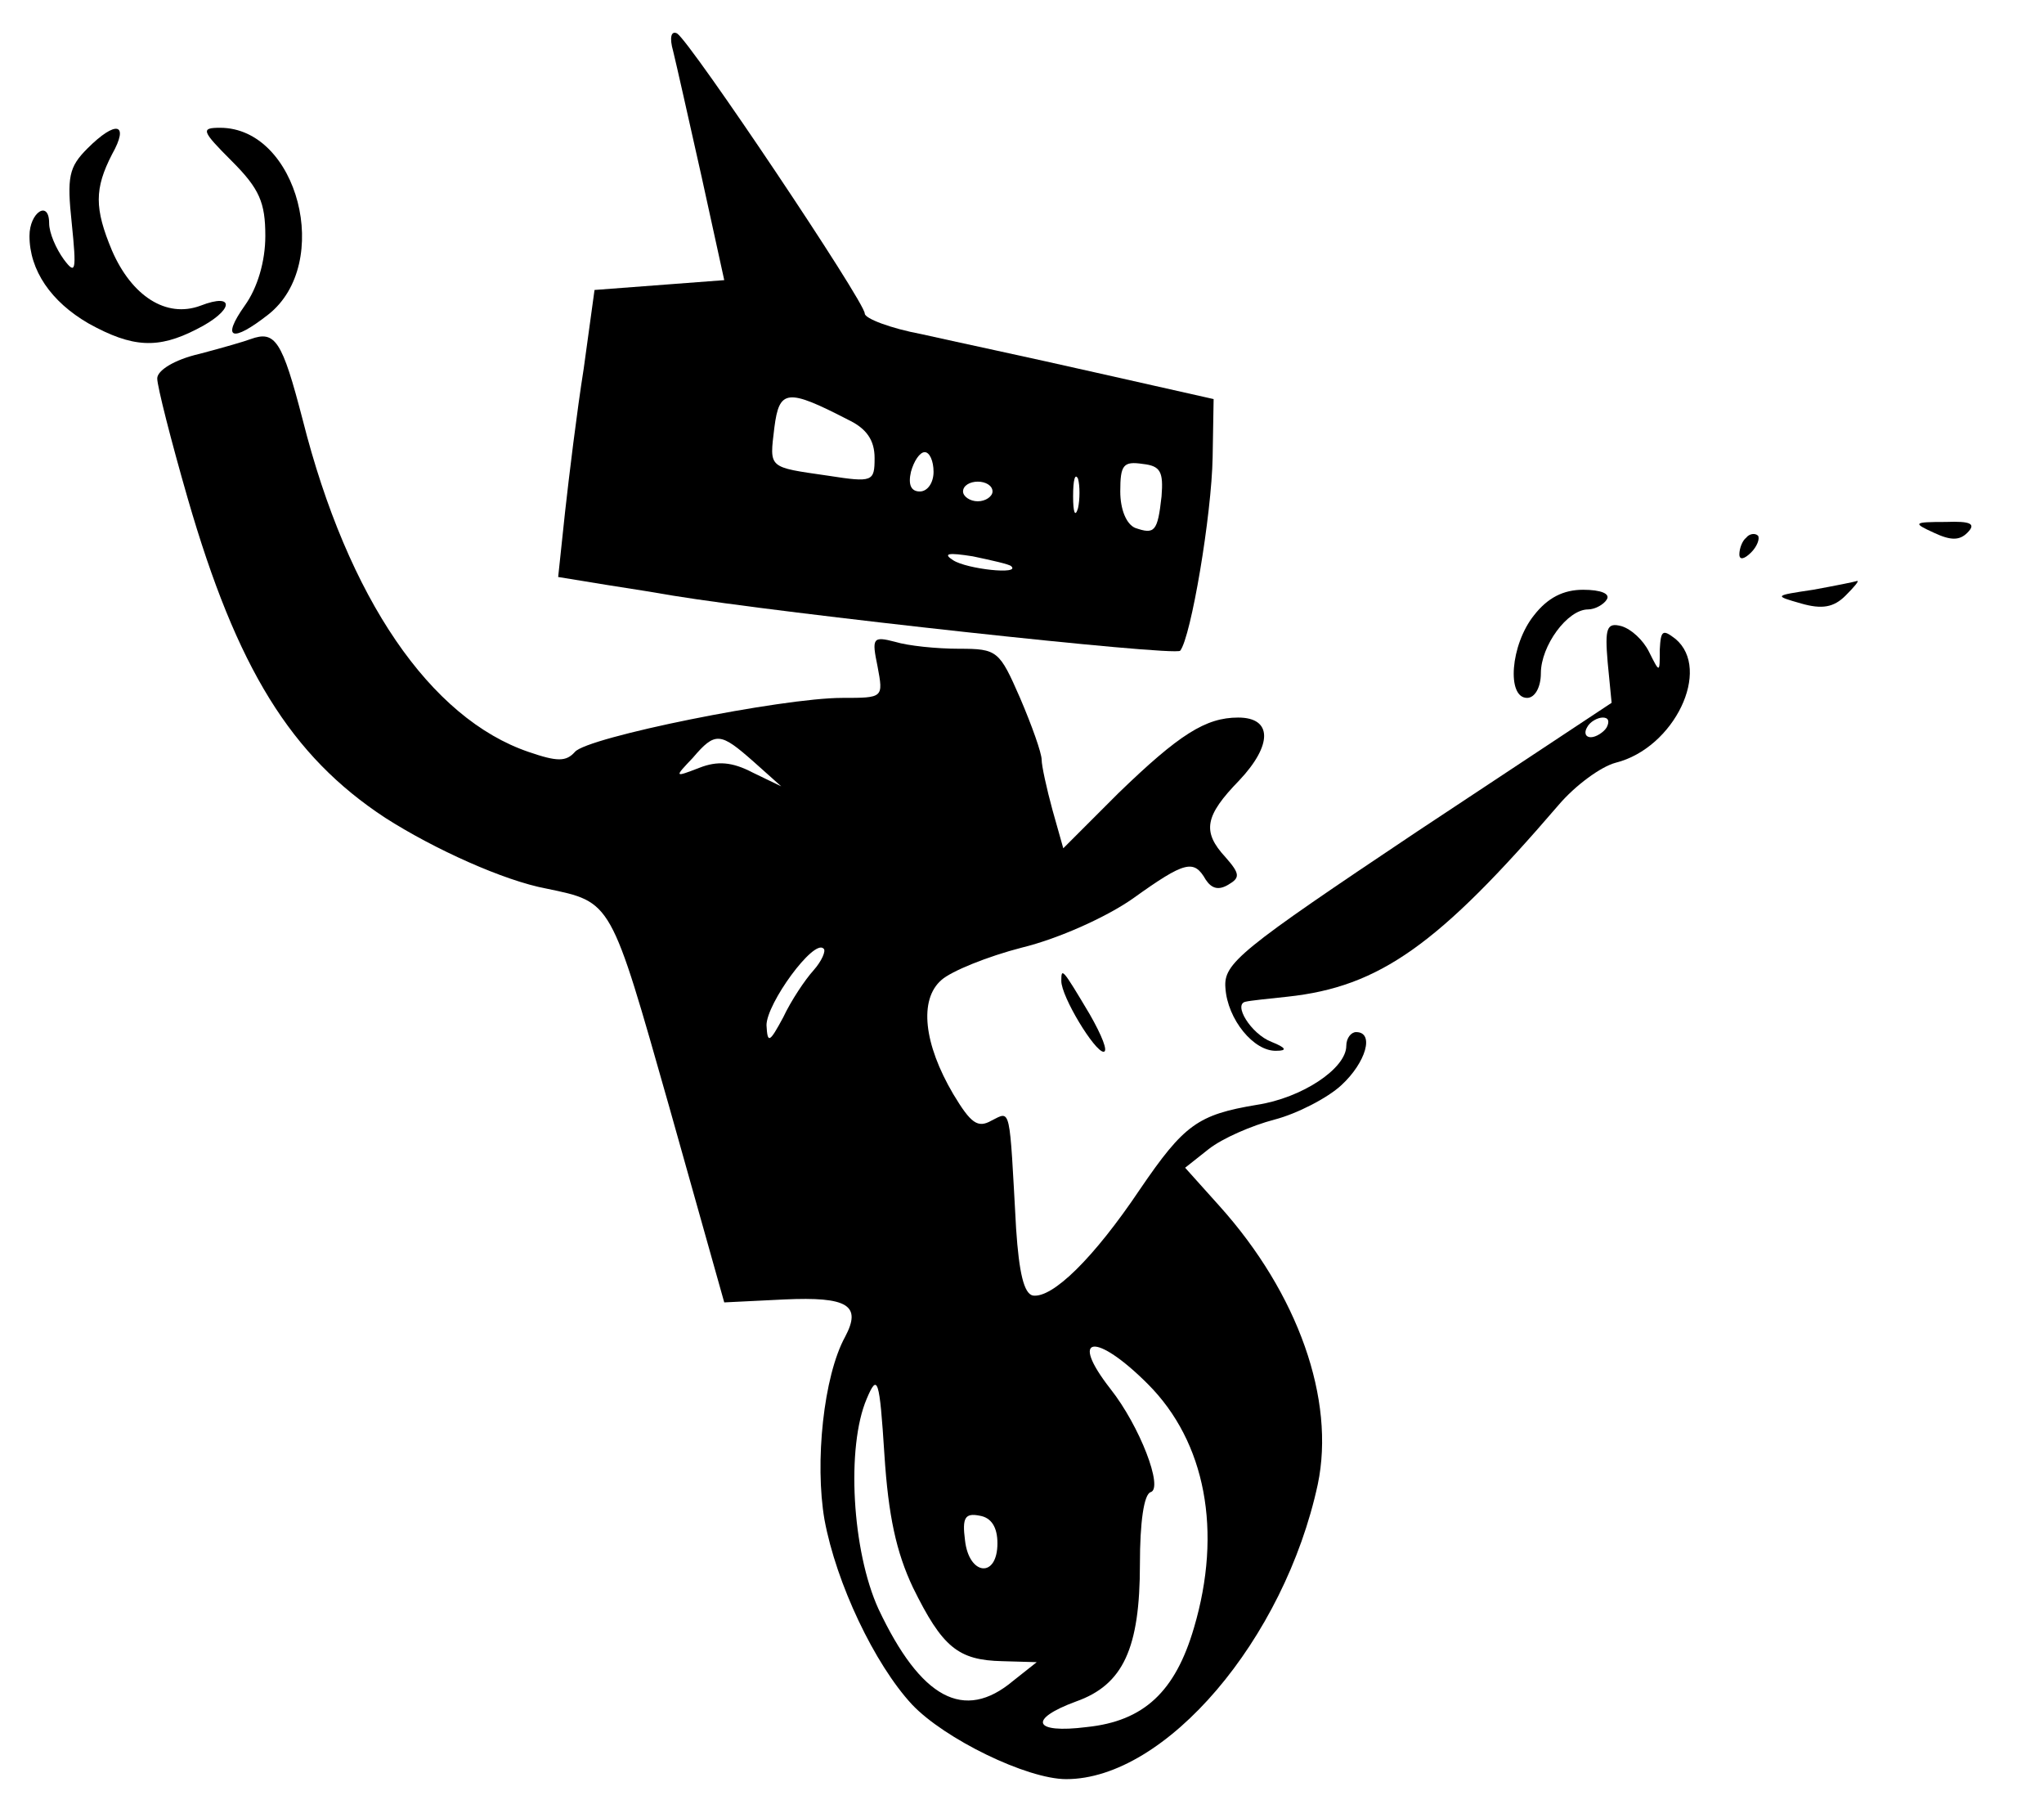 <?xml version="1.0" standalone="no"?>
<!DOCTYPE svg PUBLIC "-//W3C//DTD SVG 20010904//EN"
 "http://www.w3.org/TR/2001/REC-SVG-20010904/DTD/svg10.dtd">
<svg version="1.0" xmlns="http://www.w3.org/2000/svg"
 width="208pt" height="184pt" viewBox="0 0 208 184"
 preserveAspectRatio="xMidYMid meet">

<g transform="translate(0,184) scale(0.1,-0.1)"
fill="#000000" stroke="none">
<path d="M685 1788 c3 -12 16 -70 29 -128 l23 -105 -66 -5 -66 -5 -11 -80 c-7
-44 -15 -110 -19 -146 l-7 -66 49 -8 c26 -4 57 -9 68 -11 110 -18 511 -62 516
-56 11 14 32 138 33 197 l1 59 -120 27 c-66 15 -146 32 -177 39 -32 6 -58 16
-58 21 0 12 -177 276 -191 285 -6 3 -8 -4 -4 -18z m178 -375 c19 -9 27 -21 27
-39 0 -24 -2 -25 -47 -18 -62 9 -60 7 -55 49 5 39 13 40 75 8z m87 -53 c0 -11
-6 -20 -14 -20 -9 0 -12 7 -9 20 3 11 9 20 14 20 5 0 9 -9 9 -20z m232 -25
c-4 -36 -7 -39 -27 -32 -9 4 -15 19 -15 37 0 27 3 31 23 28 18 -2 21 -8 19
-33z m-85 -12 c-3 -10 -5 -4 -5 12 0 17 2 24 5 18 2 -7 2 -21 0 -30z m-87 17
c0 -5 -7 -10 -15 -10 -8 0 -15 5 -15 10 0 6 7 10 15 10 8 0 15 -4 15 -10z m19
-76 c10 -9 -45 -3 -59 6 -11 7 -5 8 20 4 19 -4 37 -8 39 -10z"/>
<path d="M89 1689 c-19 -19 -21 -29 -16 -76 5 -49 4 -53 -8 -37 -8 11 -15 27
-15 37 0 24 -20 11 -20 -13 0 -35 22 -67 60 -89 45 -25 71 -26 110 -6 38 19
40 38 4 24 -35 -13 -70 10 -90 56 -18 43 -18 63 0 98 18 32 4 35 -25 6z"/>
<path d="M236 1676 c28 -28 34 -42 34 -76 0 -26 -8 -53 -21 -71 -24 -34 -13
-38 24 -9 66 52 30 190 -49 190 -20 0 -19 -3 12 -34z"/>
<path d="M255 1495 c-5 -2 -29 -9 -52 -15 -26 -6 -43 -17 -43 -25 0 -8 14 -63
31 -122 50 -173 105 -262 201 -325 50 -32 121 -64 164 -72 67 -14 65 -11 125
-222 l56 -199 61 3 c65 3 79 -6 62 -38 -22 -40 -31 -128 -21 -186 12 -65 51
-147 89 -188 33 -35 117 -76 157 -76 101 0 222 142 256 300 18 86 -20 194
-100 283 l-35 39 24 19 c14 11 44 24 67 30 23 6 54 22 68 35 25 23 34 54 15
54 -5 0 -10 -6 -10 -14 0 -23 -45 -53 -91 -60 -60 -10 -74 -20 -119 -86 -47
-70 -89 -111 -109 -108 -9 2 -14 23 -17 68 -7 126 -5 120 -25 110 -14 -8 -21
-3 -39 27 -30 51 -35 96 -12 116 10 9 47 24 82 33 37 9 86 31 113 50 53 38 62
40 74 19 6 -9 13 -11 23 -5 12 7 12 11 -3 28 -24 26 -21 42 14 78 34 36 34 64
-1 64 -33 0 -60 -17 -122 -77 l-56 -56 -11 39 c-6 22 -11 45 -11 51 0 7 -10
35 -22 63 -21 48 -23 50 -62 50 -23 0 -52 3 -65 7 -23 6 -24 4 -18 -25 6 -32
6 -32 -36 -32 -61 0 -260 -40 -272 -55 -9 -10 -18 -10 -47 0 -100 34 -184 156
-230 338 -21 81 -28 91 -53 82z m512 -430 l28 -25 -29 14 c-21 11 -36 12 -54
5 -26 -10 -26 -10 -7 10 23 27 28 26 62 -4z m61 -212 c-9 -10 -23 -31 -31 -48
-14 -26 -16 -27 -17 -8 0 22 48 88 58 78 3 -2 -2 -13 -10 -22z m340 -421 c59
-59 76 -150 47 -248 -19 -65 -51 -95 -109 -101 -55 -7 -60 8 -11 26 48 17 65
54 65 140 0 42 4 71 11 73 13 4 -11 67 -41 105 -43 55 -15 58 38 5z m-239
-207 c30 -61 46 -74 91 -75 l35 -1 -24 -19 c-50 -42 -94 -18 -137 73 -27 59
-33 165 -12 214 11 26 13 21 18 -57 4 -62 12 -99 29 -135z m86 45 c0 -36 -29
-33 -33 3 -3 23 0 28 15 25 12 -2 18 -12 18 -28z"/>
<path d="M1968 1298 c17 -8 26 -8 34 0 9 9 4 12 -22 11 -33 0 -34 -1 -12 -11z"/>
<path d="M1777 1293 c-4 -3 -7 -11 -7 -17 0 -6 5 -5 12 2 6 6 9 14 7 17 -3 3
-9 2 -12 -2z"/>
<path d="M1845 1240 c-40 -6 -40 -6 -12 -14 21 -6 33 -4 45 8 9 9 14 15 12 15
-3 -1 -23 -5 -45 -9z"/>
<path d="M1561 1214 c-24 -30 -28 -84 -7 -84 8 0 14 11 14 25 0 28 27 65 48
65 7 0 16 5 19 10 4 6 -6 10 -24 10 -20 0 -36 -8 -50 -26z"/>
<path d="M1636 1166 l4 -41 -198 -131 c-181 -121 -197 -134 -195 -159 2 -32
29 -65 52 -64 11 0 10 3 -5 9 -21 8 -40 39 -26 41 4 1 23 3 42 5 94 10 154 53
276 195 17 20 43 39 58 43 60 15 98 95 61 126 -13 10 -15 9 -16 -11 0 -24 0
-24 -11 -2 -6 12 -18 23 -28 26 -15 4 -17 -2 -14 -37z m-1 -66 c-3 -5 -11 -10
-16 -10 -6 0 -7 5 -4 10 3 6 11 10 16 10 6 0 7 -4 4 -10z"/>
<path d="M1080 842 c0 -16 34 -72 43 -72 5 0 -2 17 -14 38 -28 47 -29 48 -29
34z"/>
</g>
</svg>
